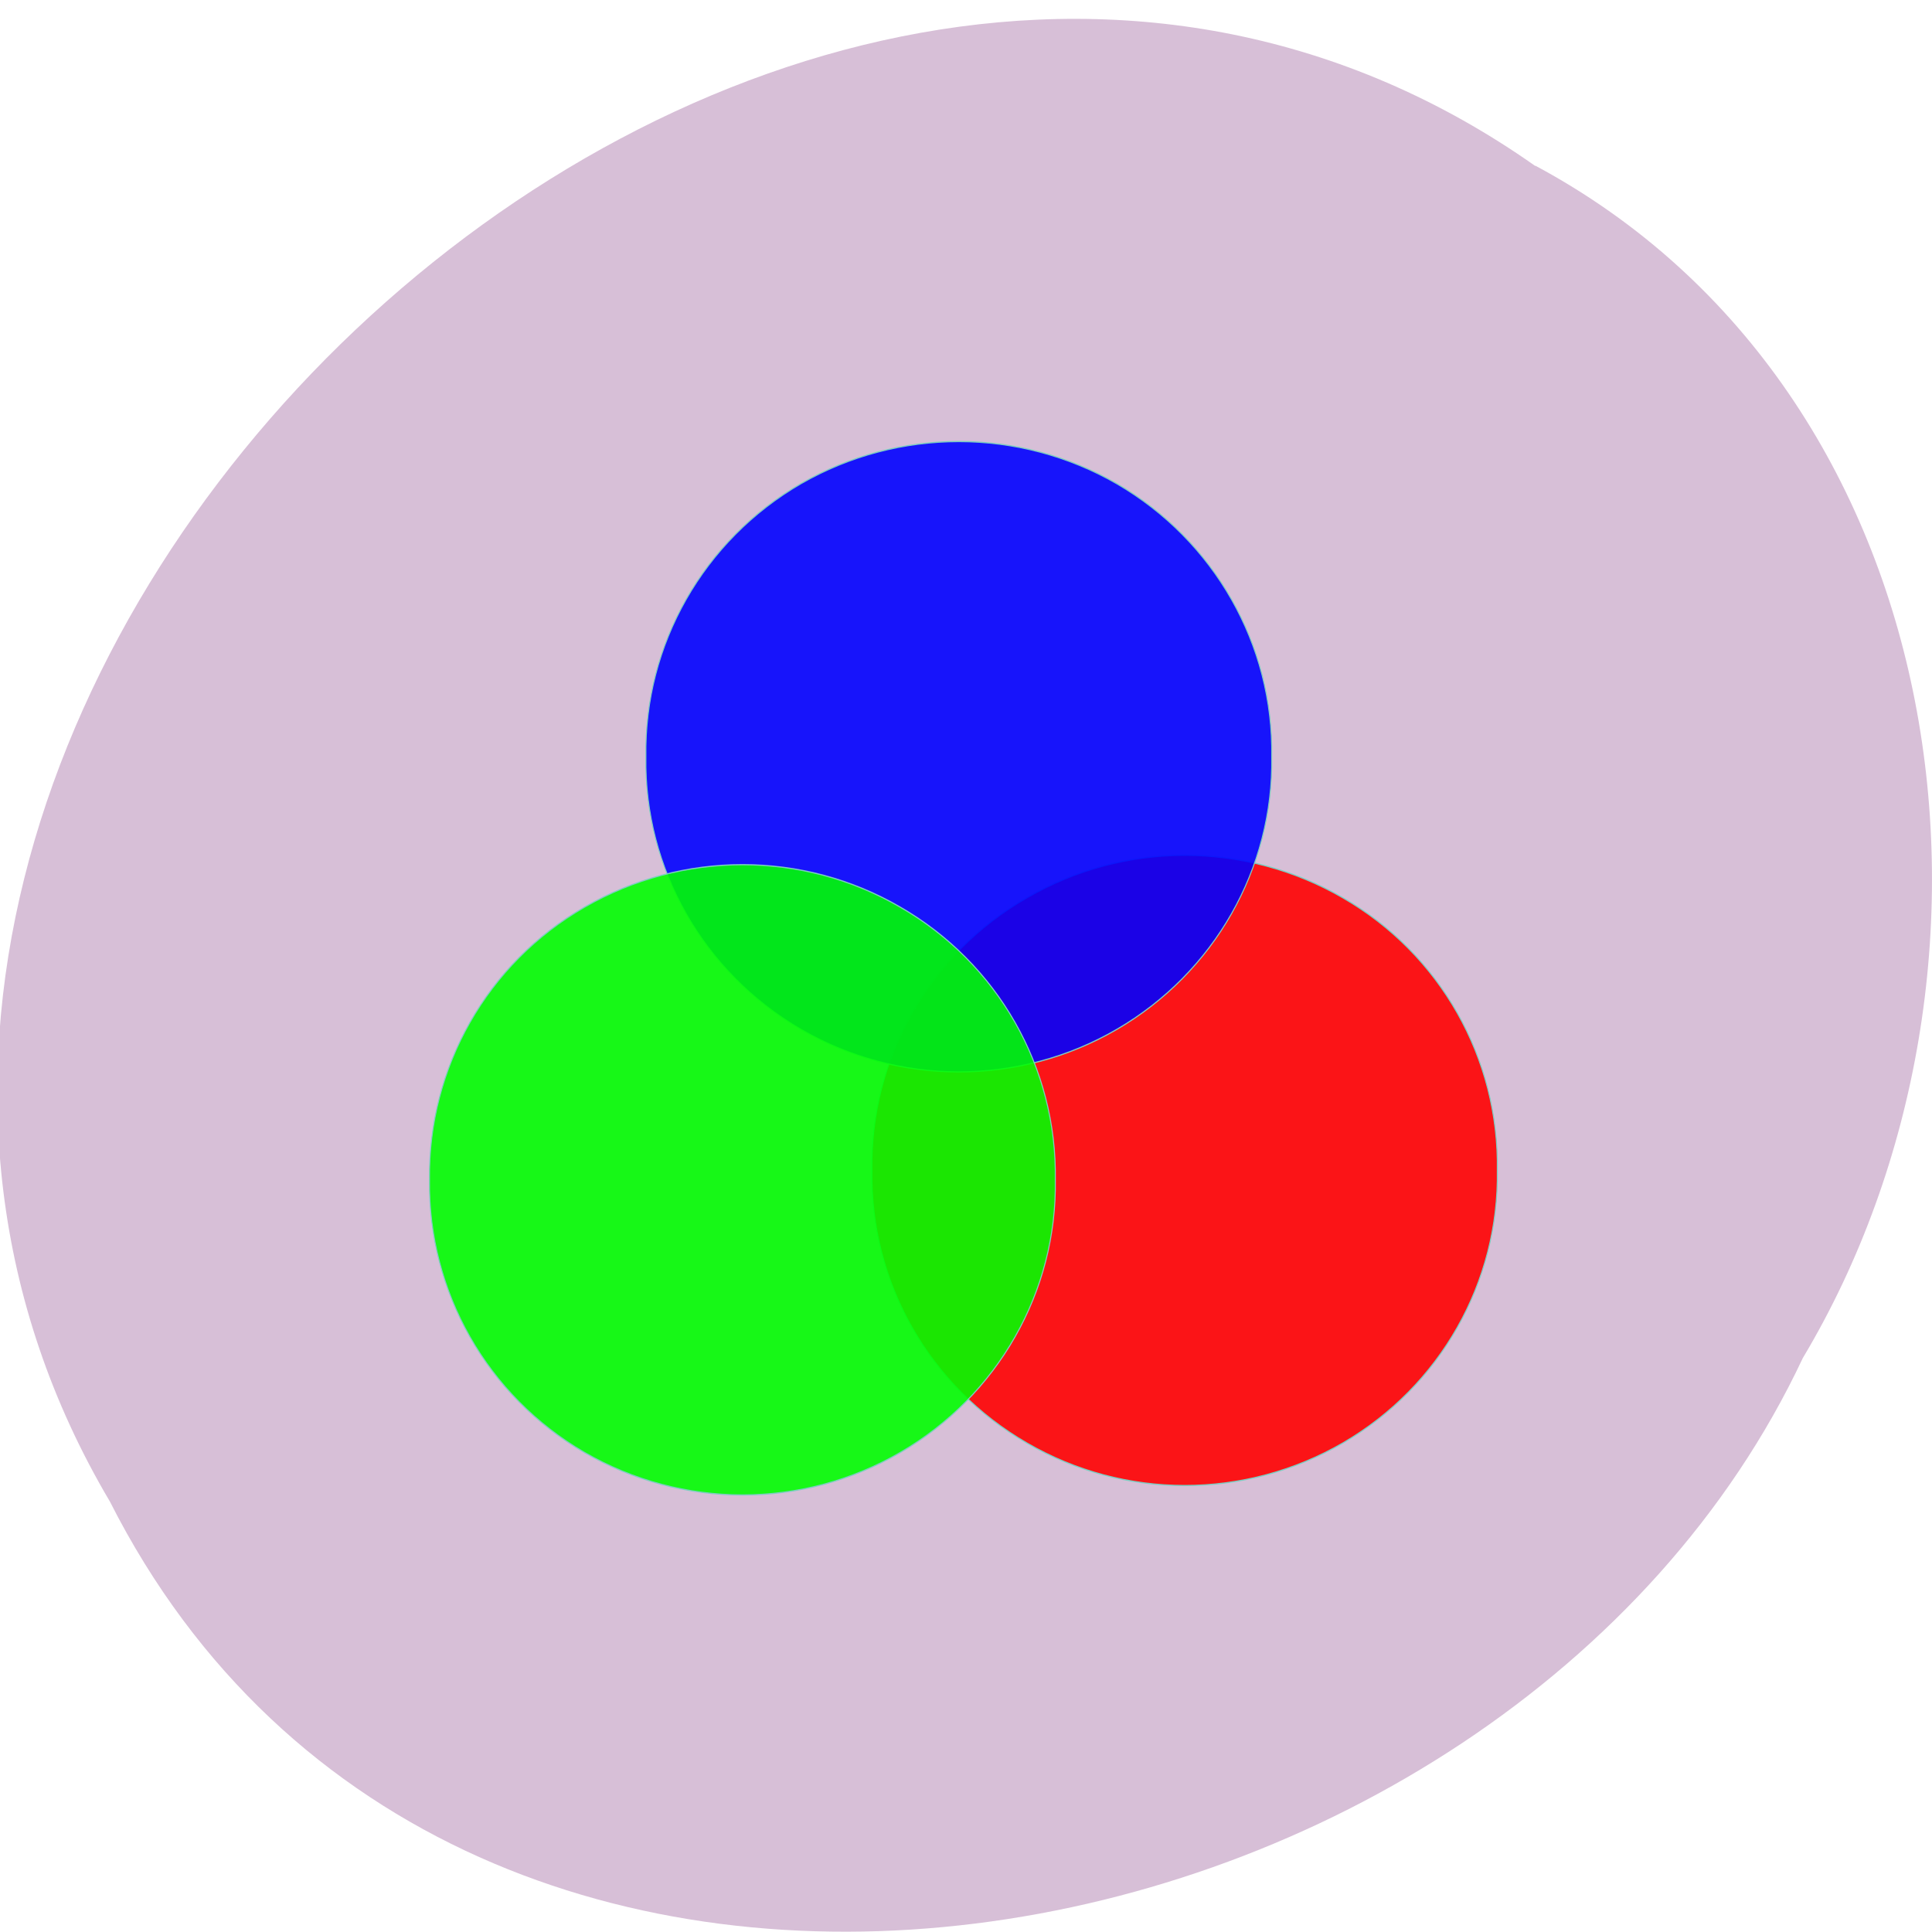 <svg xmlns="http://www.w3.org/2000/svg" viewBox="0 0 16 16"><path d="m 12.715 1.375 c -6.387 -4.5 -15.73 4.426 -11.805 11.06 c 2.875 5.676 11.563 4.04 14.02 -1.188 c 1.926 -3.223 1.289 -7.996 -2.215 -9.875" fill="#d7bfd7"/><g stroke="#7ecdc2" fill-opacity="0.894" stroke-width="0.133"><path d="m 140.81 165.65 c 0.246 12.346 -7.512 23.858 -20.321 30.11 c -12.87 6.251 -28.695 6.251 -41.503 0 c -12.87 -6.251 -20.628 -17.763 -20.382 -30.11 c -0.246 -12.398 7.512 -23.91 20.382 -30.11 c 12.808 -6.251 28.634 -6.251 41.503 0 c 12.808 6.199 20.567 17.711 20.321 30.11" transform="matrix(0.063 0 0 0.075 3.529 -2.731)" fill="#f00"/><path d="m 140.84 165.67 c 0.246 12.346 -7.574 23.858 -20.382 30.11 c -12.808 6.251 -28.695 6.251 -41.503 0 c -12.808 -6.251 -20.628 -17.763 -20.382 -30.11 c -0.246 -12.398 7.574 -23.91 20.382 -30.16 c 12.808 -6.199 28.695 -6.199 41.503 0 c 12.808 6.251 20.628 17.763 20.382 30.16" transform="matrix(0.063 0 0 0.075 1.659 -6.158)" fill="#00f"/><path d="m 140.82 165.65 c 0.246 12.346 -7.574 23.858 -20.382 30.11 c -12.808 6.251 -28.634 6.251 -41.503 0 c -12.808 -6.251 -20.567 -17.763 -20.382 -30.11 c -0.185 -12.398 7.574 -23.91 20.382 -30.11 c 12.87 -6.251 28.695 -6.251 41.503 0 c 12.808 6.199 20.628 17.711 20.382 30.11" transform="matrix(0.063 0 0 0.075 -0.132 -2.653)" fill="#0f0"/></g></svg>